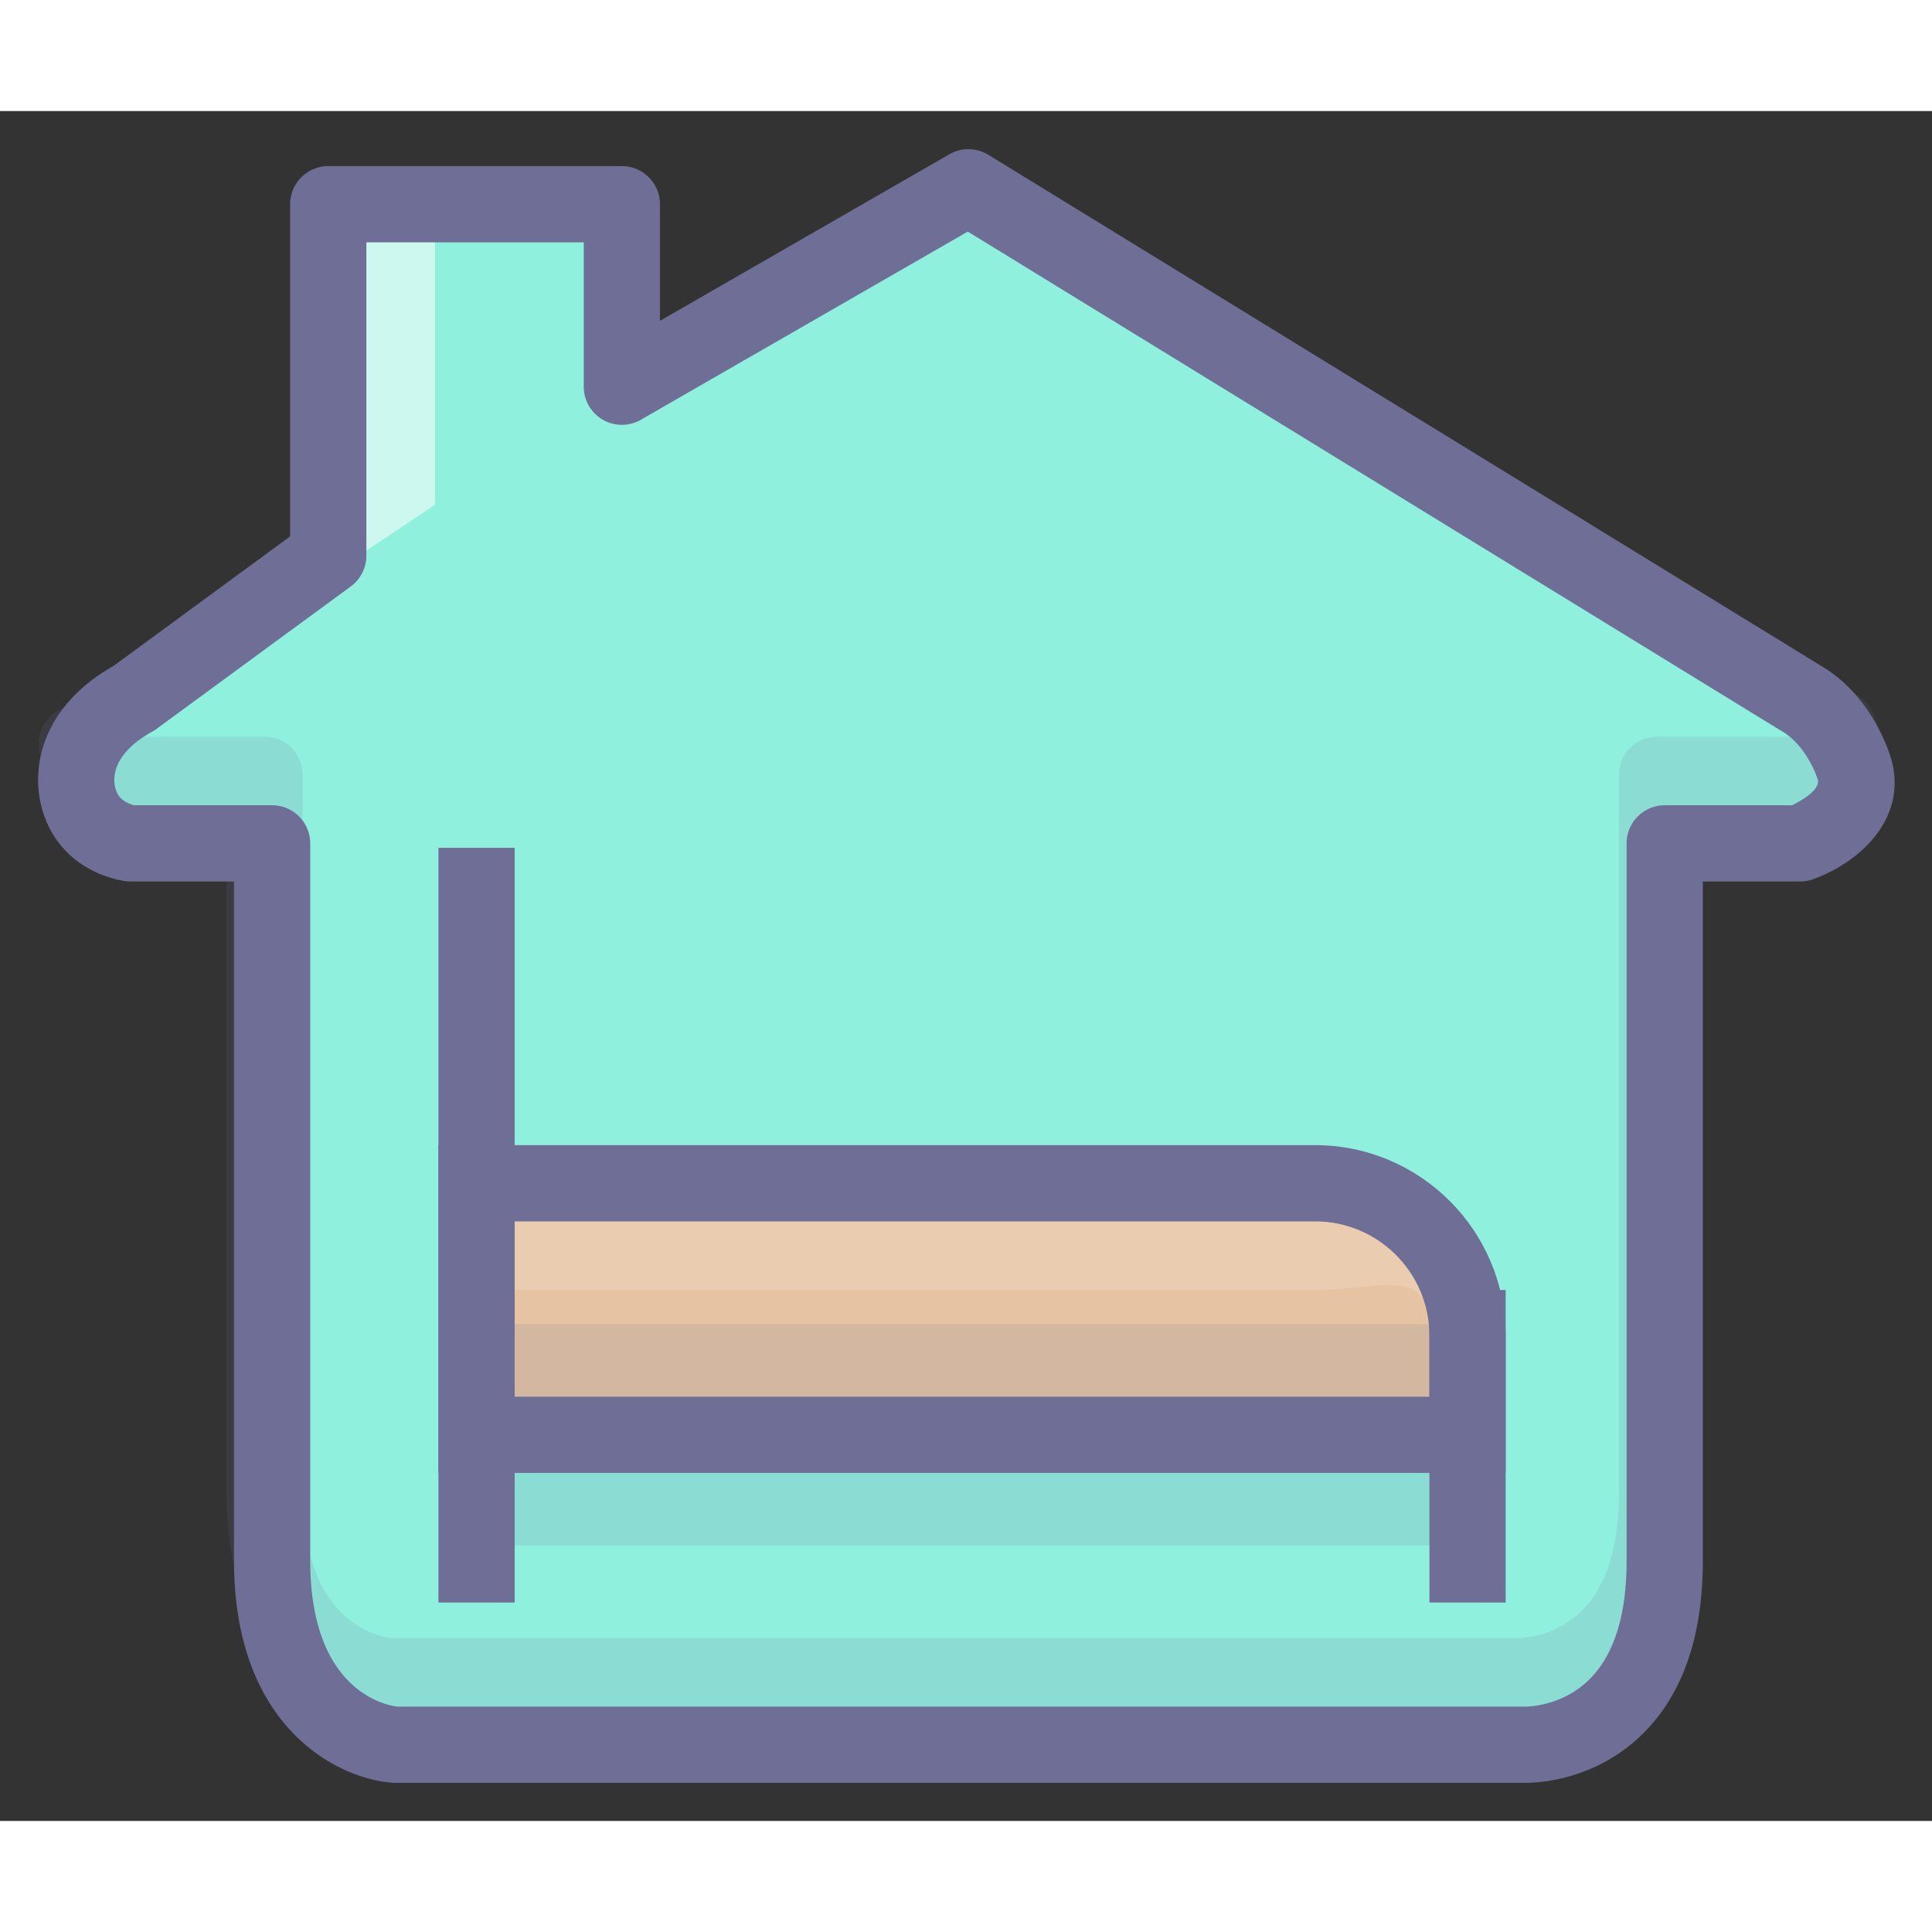 <svg t="1755068219801" class="icon" viewBox="0 0 1157 1024" version="1.1" xmlns="http://www.w3.org/2000/svg" p-id="26278" width="200" height="200"><rect x="0" y="0" width="1157" height="1024" fill="#333333" stroke="none"/><path d="M50.517 420.05c-9.103-16.453-8.623-47.331 29.723-68.44L196.576 266.281V55.803h175.828v109.288L579.956 45.651l498.524 305.951c18.762 10.828 28.13 30.805 31.613 40.99 10.44 30.536-32.029 45.97-32.029 45.97h-81.126v429.637c0 113.949-84.732 110.132-84.732 110.132h-675.63s-73.612-5.314-73.612-110.132V438.571H78.314s-18.689-2.059-27.797-18.52z" fill="#90F0DE" p-id="26279"></path><path d="M262.569 441.241h45.651v451.942h-45.651z" fill="#6E6E96" p-id="26280"></path><path d="M285.394 642.104h502.158c50.216 0 91.301 41.086 91.301 91.301v-4.565 63.911h-593.459v-150.647z" fill="#E6C4A3" p-id="26281"></path><path d="M285.394 726.558h593.459v45.651h-593.459z" fill="#6E6E96" opacity=".15" p-id="26282"></path><path d="M856.028 742.536v-13.695c0-37.758-30.718-22.825-68.476-22.825h-502.158v-45.651h502.158c62.929 0 114.127 5.547 114.127 68.476v13.695h-45.651z" fill="#FFFFFF" opacity=".15" p-id="26283"></path><path d="M285.394 813.295h593.459v45.651h-593.459z" fill="#6E6E96" opacity=".15" p-id="26284"></path><path d="M856.028 706.015h45.651v187.168h-45.651z" fill="#6E6E96" p-id="26285"></path><path d="M308.22 792.752v-150.647l-22.825 22.825h502.158c37.758 0 68.476 30.718 68.476 68.476v-4.565 63.911l22.825-22.825h-593.459l22.825 22.825z m-45.651-173.473v196.298h639.11v-86.736 4.565c0-62.929-51.197-114.127-114.127-114.127h-524.983z" fill="#6E6E96" p-id="26286"></path><path d="M908.773 960.094c-0.612 0-1.114-0.009-1.511-0.018H232.011c-0.548 0-1.096-0.018-1.643-0.059-32.786-2.369-94.794-33.193-94.794-132.898V420.311H73.749c-0.831 0-1.662-0.046-2.488-0.137-3.118-0.342-30.864-4.095-45.281-30.161a22.825 22.825 0 1 1 39.949-22.09c2.493 4.506 7.761 6.218 9.874 6.743h82.6a22.825 22.825 0 0 1 22.825 22.825v429.632c0 35.594 9.705 62.012 28.066 76.41 10.856 8.514 21.661 10.554 23.93 10.897h674.421c0.342 0 0.685 0.009 1.027 0.023 0.753 0.018 21.648 0.274 38.342-16.069 14.951-14.631 22.538-38.607 22.538-71.261V397.481a22.825 22.825 0 0 1 22.825-22.825h81.126c0.566 0 1.132 0.018 1.698 0.064 1 0.05 2.237 0.009 3.456-0.105a22.83 22.83 0 0 1 43.911-12.23c7.117 20.812 0.046 34.439-4.802 40.711-13.549 17.53-37.995 17.594-44.966 17.21h-57.597v406.812c0 45.943-12.481 81.172-37.1 104.709-27.505 26.281-60.113 28.267-69.33 28.267z" fill="#6E6E96" opacity=".15" p-id="26287"></path><path d="M260.487 235.813V55.803h-45.651v210.473z" fill="#FFFFFF" opacity=".55" p-id="26288"></path><path d="M70.489 409.003c-0.822-1.488-3.337-6.93-1.16-14.476 2.438-8.445 10.016-16.37 21.917-22.921 0.863-0.475 1.698-1.009 2.493-1.593l116.336-85.33a22.812 22.812 0 0 0 9.326-18.402V55.803a22.825 22.825 0 0 1-22.825 22.825h175.828a22.825 22.825 0 0 1-22.825-22.825v109.288a22.834 22.834 0 0 0 34.211 19.785l207.551-119.44a22.825 22.825 0 0 1-23.323-0.329l498.524 305.956 0.53 0.31c10.696 6.177 18.078 18.826 21.415 28.609 2.808 8.217-18.005 17.06-18.224 17.142a22.894 22.894 0 0 1 7.802-1.379h-81.126a22.825 22.825 0 0 0-22.825 22.825v429.637c0 32.654-7.578 56.63-22.542 71.261-16.699 16.343-37.707 16.074-38.589 16.06-0.342-0.014-0.438-0.014-0.776-0.014h-675.63c0.548 0 1.096 0.018 1.643 0.064-5.072-0.525-52.43-7.697-52.43-87.371V438.571a22.825 22.825 0 0 0-22.825-22.825H78.314a23.862 23.862 0 0 1 2.958 0.201c-0.078-0.018-7.642-1.265-10.783-6.943z m7.825 52.393h84.65a22.825 22.825 0 0 1-22.825-22.825v429.637c0 99.71 62.007 130.534 94.794 132.898 0.548 0.041 1.096 0.059 1.643 0.059h675.63a25.701 25.701 0 0 1-1.027-0.023c4.095 0.183 40.944 0.963 71.475-28.23 24.624-23.533 37.1-58.762 37.1-104.714V438.571c0 12.609-10.212 22.825-22.825 22.825h81.126c2.657 0 5.295-0.466 7.802-1.374 30.581-11.116 57.972-39.269 45.829-74.812-3.743-10.956-15.316-38.096-41.802-53.379 0.178 0.1 0.352 0.205 0.53 0.315L591.893 26.204a22.834 22.834 0 0 0-23.323-0.329L361.019 145.311a22.825 22.825 0 0 1 34.211 19.78v-109.288a22.825 22.825 0 0 0-22.825-22.825H196.576a22.825 22.825 0 0 0-22.825 22.825v210.473a22.825 22.825 0 0 1 9.326-18.406L66.741 333.204c0.794-0.589 1.625-1.114 2.493-1.598-28.746 15.832-39.661 36.064-43.761 50.252-4.83 16.731-2.981 34.685 5.072 49.239 14.416 26.057 42.158 29.814 45.272 30.157 0.831 0.096 1.662 0.142 2.497 0.142z" fill="#6E6E96" p-id="26289"></path></svg>
